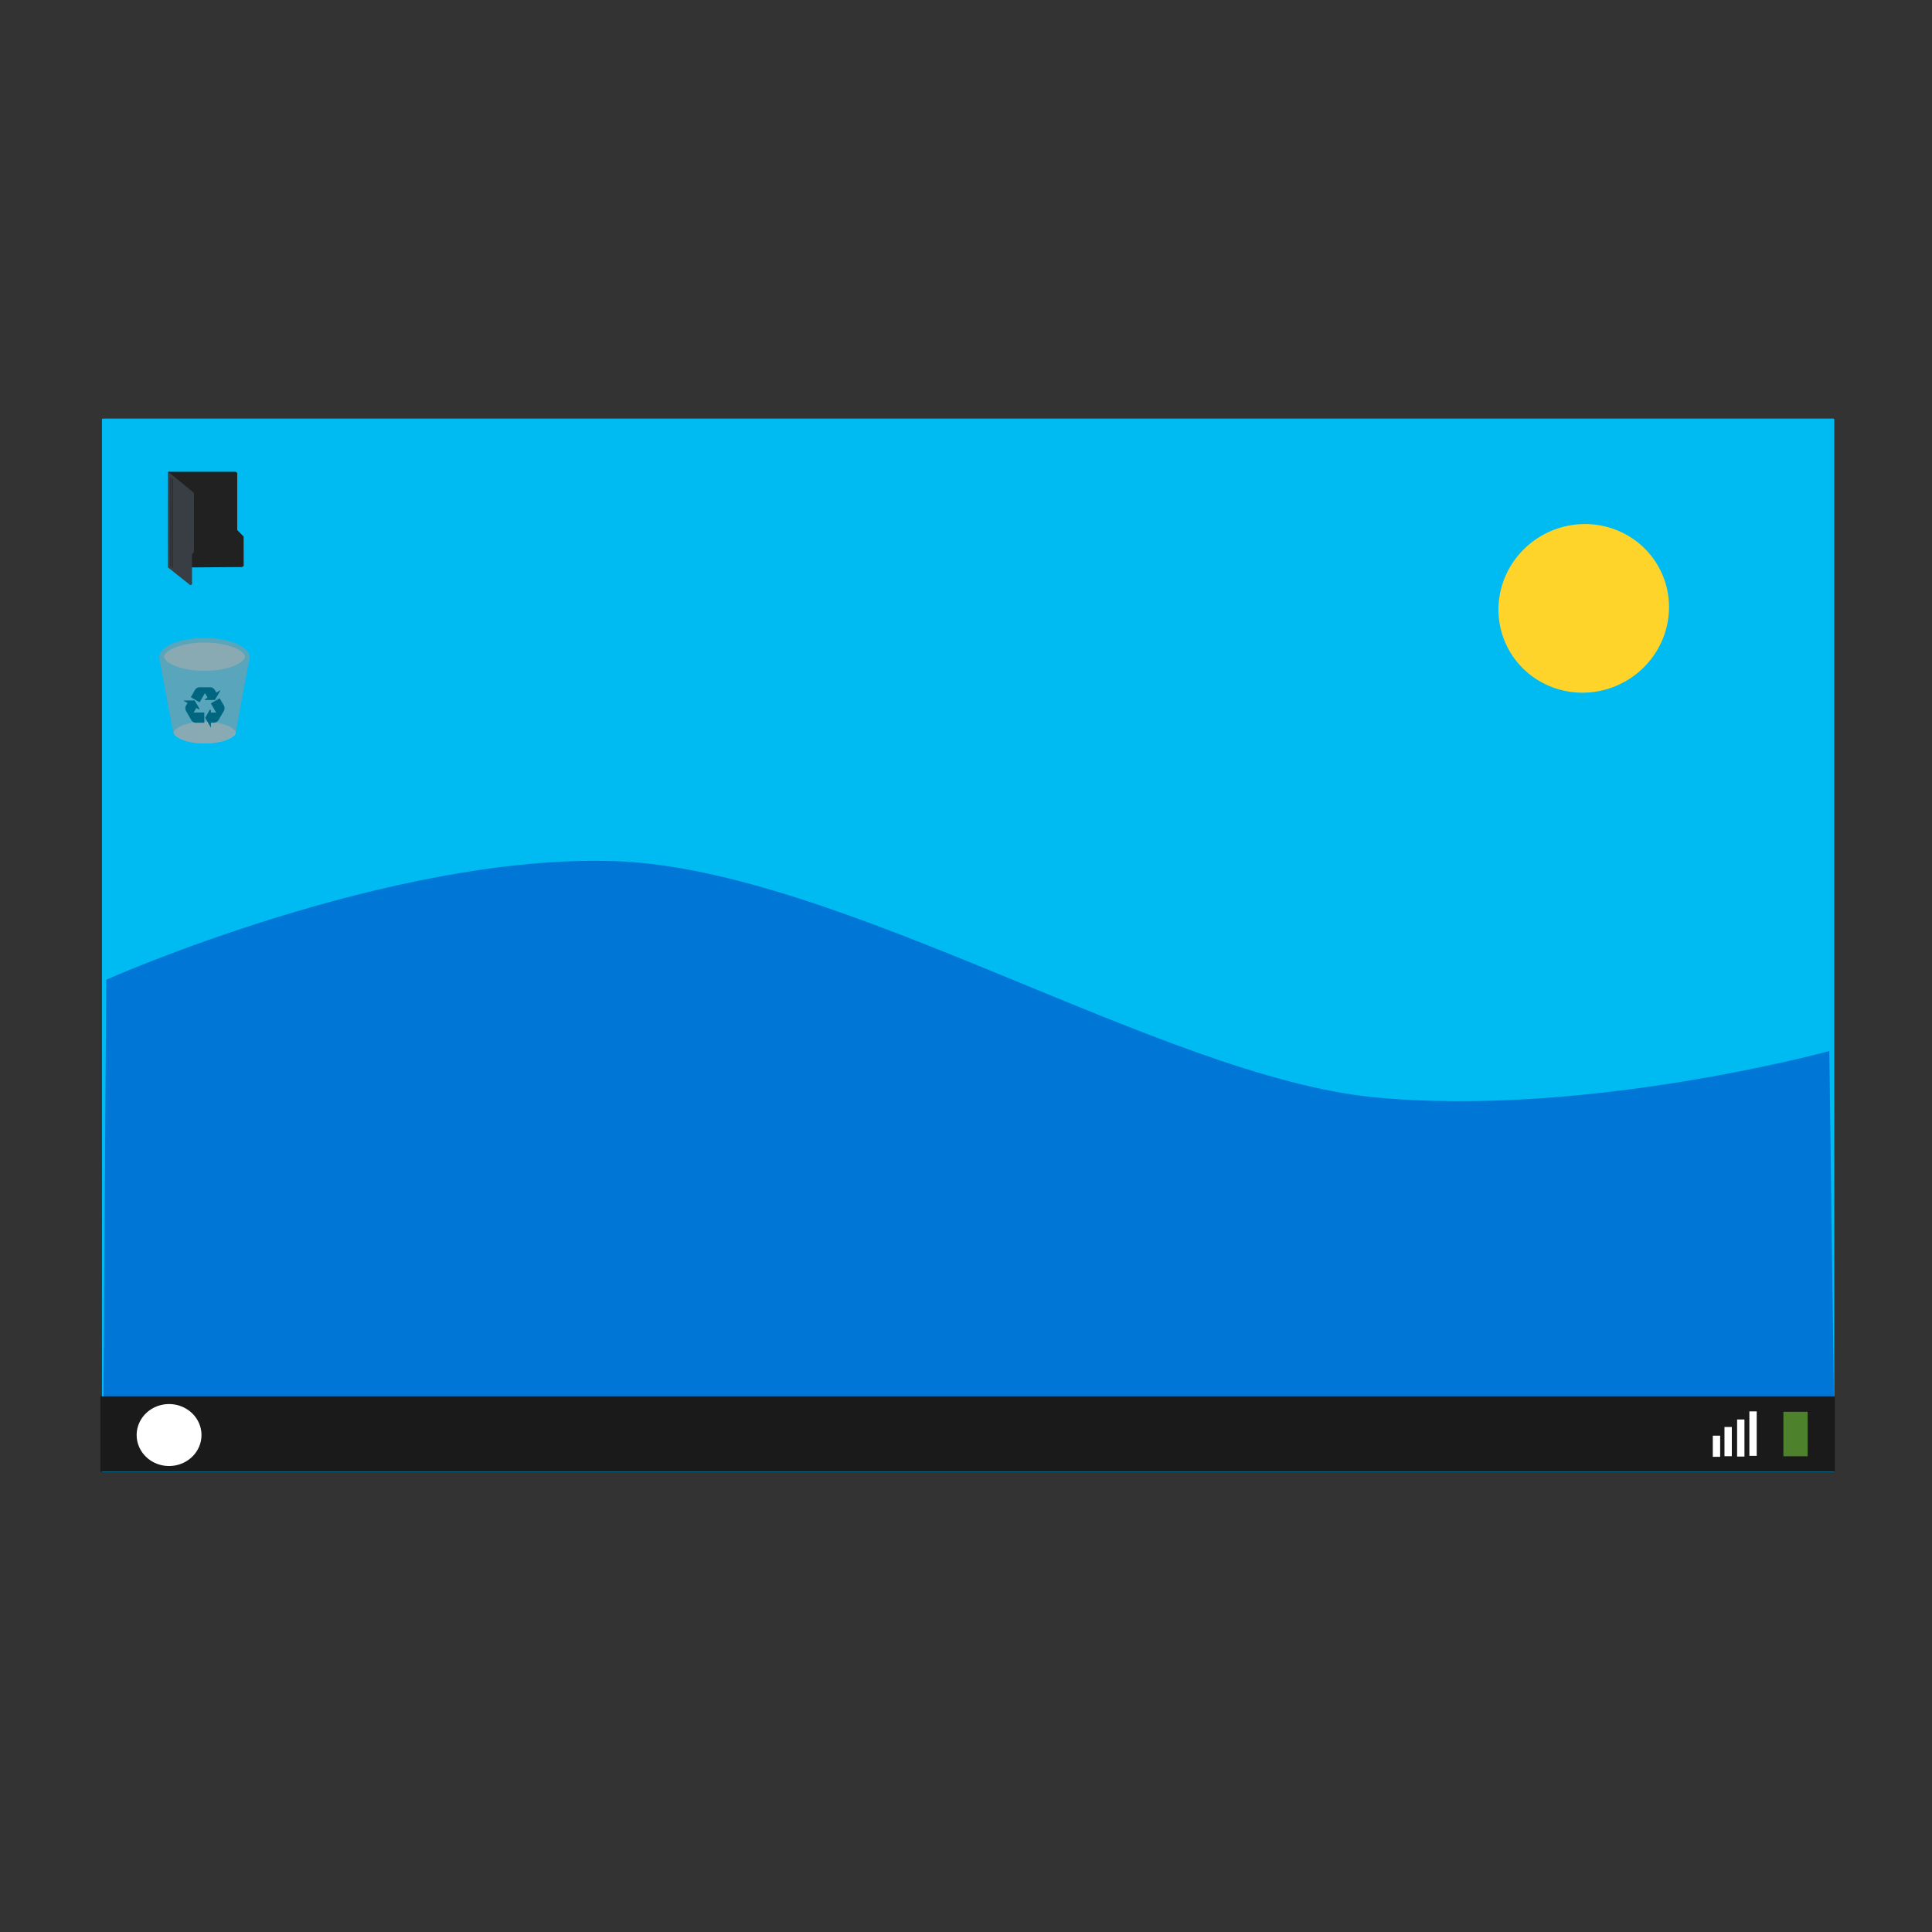 <?xml version="1.0" encoding="UTF-8" standalone="no"?>
<!-- Created with Inkscape (http://www.inkscape.org/) -->

<svg
   xmlns:dc="http://purl.org/dc/elements/1.1/"
   xmlns:cc="http://creativecommons.org/ns#"
   xmlns:rdf="http://www.w3.org/1999/02/22-rdf-syntax-ns#"
   xmlns:svg="http://www.w3.org/2000/svg"
   xmlns="http://www.w3.org/2000/svg"
   xmlns:sodipodi="http://sodipodi.sourceforge.net/DTD/sodipodi-0.dtd"
   xmlns:inkscape="http://www.inkscape.org/namespaces/inkscape"
   width="512"
   height="512"
   id="svg2"
   version="1.1"
   inkscape:version="0.92.1 r15371"
   sodipodi:docname="other-desktop.svg">
  <rect width="100%" height="100%" fill="#333333" stroke="none"/>
  <defs
     id="defs4" />
  <sodipodi:namedview
     id="base"
     pagecolor="#ffffff"
     bordercolor="#666666"
     borderopacity="1.0"
     inkscape:pageopacity="0.0"
     inkscape:pageshadow="2"
     inkscape:zoom="0.98994949"
     inkscape:cx="326.41533"
     inkscape:cy="223.50302"
     inkscape:document-units="px"
     inkscape:current-layer="layer1"
     showgrid="false"
     inkscape:window-width="1366"
     inkscape:window-height="714"
     inkscape:window-x="0"
     inkscape:window-y="0"
     inkscape:window-maximized="1" />
  <g
     inkscape:label="Layer 1"
     inkscape:groupmode="layer"
     id="layer1"
     transform="translate(0,-540.362)">
    <path
       inkscape:connector-curvature="0"
       style="fill:#00bbf2;fill-opacity:1"
       d="m 485.865,651.298 c 0.013,0 0.247,0.151 0.247,0.165 l 0,279.015 -459.088,0 0,-279.015 c 0,-0.013 0.163,-0.165 0.176,-0.165 l 458.665,0 0,0 z"
       id="path9" />
    <path
       style="fill:#0077d7;stroke:none;stroke-width:0.556px;stroke-linecap:butt;stroke-linejoin:miter;stroke-opacity:1;fill-opacity:1"
       d="m 28.148,799.993 -0.729,111.164 458.586,-0.281 -1.212,-91.981 c 0,0 -64.754,17.728 -120.758,12.241 C 308.031,825.65 222.648,770.65 163.051,768.575 103.454,766.501 28.148,799.993 28.148,799.993 z"
       id="path3787"
       inkscape:connector-curvature="0"
       sodipodi:nodetypes="cccczzc" />
    <path
       style="fill:#212121;stroke:none"
       d="m 44.573,665.379 17.854,0.013 0.3,0.134 0.148,0.287 0,15.02 1.688,1.728 0.013,7.781 -0.425,0.291 -19.587,0.143 z"
       id="path2996"
       inkscape:connector-curvature="0" />
    <path
       style="fill:#383e43;stroke:none"
       d="m 44.573,665.38 6.813,5.584 0.025,15.575 -0.532,0.81 0.013,7.864 -0.431,0.241 -5.899,-4.684 z"
       id="path3766"
       inkscape:connector-curvature="0"
       sodipodi:nodetypes="cccccccc" />
    <path
       style="fill:none;stroke:#212121;stroke-width:0.142px;stroke-linecap:round;stroke-linejoin:miter;stroke-opacity:1"
       d="m 45.226,690.41 0.036,-23.423"
       id="path3768"
       inkscape:connector-curvature="0" />
    <path
       style="fill:none;stroke:#212121;stroke-width:0.142px;stroke-linecap:round;stroke-linejoin:miter;stroke-opacity:1"
       d="m 45.701,690.75 0.036,-23.423"
       id="path3768-3"
       inkscape:connector-curvature="0" />
    <path
       inkscape:connector-curvature="0"
       id="path3340"
       d="m 52.797,718.122 c -3.724,-0.186 -7.165,-1.217 -8.651,-2.593 -0.377,-0.349 -0.678,-0.847 -0.677,-1.121 0.002,-0.463 0.572,-1.156 1.371,-1.666 3.422,-2.184 10.502,-2.765 15.693,-1.289 1.793,0.51 3.148,1.205 3.896,1.998 0.506,0.537 0.601,0.877 0.381,1.361 -0.517,1.138 -2.817,2.297 -5.712,2.877 -1.165,0.233 -2.274,0.366 -3.649,0.436 -1.203,0.061 -1.355,0.061 -2.653,-0.004 z"
       style="fill:#cccccc;fill-opacity:0.588;stroke-width:0.785" />
    <path
       inkscape:connector-curvature="0"
       id="path3340-3"
       d="m 53.172,737.36 c -2.857,-0.142 -5.497,-0.934 -6.637,-1.989 -0.289,-0.268 -0.52,-0.65 -0.519,-0.86 0.001,-0.356 0.439,-0.887 1.052,-1.278 2.625,-1.676 8.058,-2.122 12.041,-0.989 1.376,0.391 2.415,0.924 2.989,1.533 0.388,0.412 0.461,0.673 0.293,1.044 -0.396,0.873 -2.162,1.762 -4.383,2.207 -0.894,0.179 -1.745,0.281 -2.8,0.335 -0.923,0.047 -1.04,0.047 -2.036,-0.004 z"
       style="fill:#cccccc;fill-opacity:0.588;stroke-width:0.785" />
    <path
       inkscape:connector-curvature="0"
       id="path3348"
       d="m 52.982,737.368 c -3.06,-0.21 -5.551,-1.045 -6.628,-2.223 -0.383,-0.419 -0.487,-0.644 -0.601,-1.3 -0.313,-1.811 -3.393,-18.382 -3.474,-18.691 -0.551,-2.112 1.699,-4.025 5.967,-5.073 0.978,-0.24 2.463,-0.478 3.641,-0.583 1.058,-0.094 3.514,-0.094 4.573,0 5.164,0.46 9.029,2.24 9.611,4.426 0.112,0.422 0.103,0.745 -0.039,1.328 -0.154,0.631 -3.475,18.632 -3.475,18.835 0,0.083 -0.084,0.318 -0.187,0.524 -0.522,1.044 -2.271,1.969 -4.634,2.451 -1.315,0.268 -3.375,0.401 -4.755,0.306 z"
       style="fill:#969696;fill-opacity:0.588;stroke-width:0.785" />
    <g
       transform="matrix(0.293,0,0,0.293,35.568,702.924)"
       id="g20"
       style="fill:#006680;stroke:#006680;stroke-opacity:1">
      <linearGradient
         id="SVGID_2_"
         gradientUnits="userSpaceOnUse"
         x1="64.779"
         y1="89.454"
         x2="81.226"
         y2="89.454">
        <stop
           offset="0"
           style="stop-color:#80C11B"
           id="stop23" />
        <stop
           offset="1"
           style="stop-color:#80E21B"
           id="stop25" />
      </linearGradient>
      <path
         inkscape:connector-curvature="0"
         d="m 68.818,87.321 -4.039,7.105 4.105,7.037 -0.016,-3.096 3.416,-0.063 c 2.135,-0.059 3.303,-1.699 3.303,-1.699 l 5.166,-8.844 c 1.104,-2.484 -0.076,-4.172 -0.076,-4.172 l -3.594,-6.146 -7.104,4.107 4.563,7.889 c 0.168,0.416 -0.1,0.754 -0.596,0.746 l -5.107,0.035 -0.021,-2.899 0,0 z"
         id="path27"
         style="fill:#006680;stroke:#006680;stroke-opacity:1" />
      <linearGradient
         id="SVGID_3_"
         gradientUnits="userSpaceOnUse"
         x1="46.181"
         y1="88.809"
         x2="62.918"
         y2="88.809">
        <stop
           offset="0"
           style="stop-color:#80C11B"
           id="stop30" />
        <stop
           offset="1"
           style="stop-color:#80E21B"
           id="stop32" />
      </linearGradient>
      <path
         inkscape:connector-curvature="0"
         d="m 58.476,86.259 -4.15,-7.043 -8.145,0.055 2.689,1.529 -1.651,2.99 c -1.013,1.881 -0.17,3.711 -0.17,3.711 l 5.096,8.885 c 1.604,2.197 3.656,2.011 3.656,2.011 l 7.118,-0.05 -0.024,-8.207 -9.112,0.027 C 53.34,90.104 53.179,89.706 53.432,89.278 l 2.515,-4.447 2.529,1.428 0,0 z"
         id="path34"
         style="fill:#006680;stroke:#006680;stroke-opacity:1" />
      <linearGradient
         id="SVGID_4_"
         gradientUnits="userSpaceOnUse"
         x1="51.884"
         y1="73.499"
         x2="76.783"
         y2="73.499">
        <stop
           offset="0"
           style="stop-color:#80C11B"
           id="stop37" />
        <stop
           offset="1"
           style="stop-color:#80E21B"
           id="stop39" />
      </linearGradient>
      <path
         inkscape:connector-curvature="0"
         d="m 64.572,77.841 8.174,-0.063 4.037,-7.074 -2.672,1.561 -1.762,-2.928 C 71.232,67.519 69.224,67.329 69.224,67.329 L 58.981,67.282 c -2.707,0.287 -3.573,2.154 -3.573,2.154 l -3.524,6.188 7.111,4.092 4.546,-7.896 c 0.276,-0.354 0.701,-0.291 0.944,0.145 l 2.588,4.402 -2.501,1.474 0,0 z"
         id="path41"
         style="fill:#006680;stroke:#006680;stroke-opacity:1" />
    </g>
    <rect
       style="fill:#1a1a1a;fill-opacity:1;stroke:none;stroke-opacity:1"
       id="rect4164"
       width="459.643"
       height="20"
       x="26.607"
       y="910.398" />
    <path
       sodipodi:type="arc"
       style="fill:#ffffff;fill-opacity:1;stroke:none"
       id="path3832"
       sodipodi:cx="43.436558"
       sodipodi:cy="382.57422"
       sodipodi:rx="7.8286819"
       sodipodi:ry="8.207489"
       d="m 51.265,382.538 a 7.829,8.207 0 0 1 -7.794,8.244 7.829,8.207 0 0 1 -7.863,-8.171 7.829,8.207 0 0 1 7.793,-8.244 7.829,8.207 0 0 1 7.864,8.17"
       transform="matrix(1.097,0,0,1,-2.844,538.089)"
       sodipodi:start="6.2787571"
       sodipodi:end="12.56186"
       sodipodi:open="true" />
    <rect
       style="fill:#71c837;fill-opacity:0.588;stroke:none"
       id="rect3852"
       width="6.429"
       height="11.786"
       x="472.616"
       y="914.505" />
    <rect
       style="fill:#ffffff;fill-opacity:1;stroke:none"
       id="rect3852-6"
       width="1.946"
       height="11.786"
       x="463.602"
       y="914.392" />
    <rect
       style="fill:#ffffff;fill-opacity:1;stroke:none"
       id="rect3852-6-7"
       width="1.946"
       height="9.829"
       x="460.351"
       y="916.538" />
    <rect
       style="fill:#ffffff;fill-opacity:1;stroke:none"
       id="rect3852-6-7-5"
       width="1.946"
       height="7.745"
       x="457.005"
       y="918.527" />
    <rect
       style="fill:#ffffff;fill-opacity:1;stroke:none"
       id="rect3852-6-7-5-3"
       width="1.946"
       height="5.599"
       x="453.911"
       y="920.832" />
    <path
       sodipodi:type="arc"
       style="fill:#ffd42a;fill-opacity:1;stroke:none"
       id="path3767"
       sodipodi:cx="942.85712"
       sodipodi:cy="126.28571"
       sodipodi:rx="71.428574"
       sodipodi:ry="74.285713"
       d="m 1014.286,126.286 a 71.429,74.286 0 0 1 -71.345,74.286 71.429,74.286 0 0 1 -71.512,-74.111 71.429,74.286 0 0 1 71.177,-74.46 71.429,74.286 0 0 1 71.679,73.936"
       transform="matrix(0.283,-0.144,0.136,0.267,135.704,803.642)"
       sodipodi:start="0"
       sodipodi:end="6.2784904"
       sodipodi:open="true" />
  </g>
</svg>
